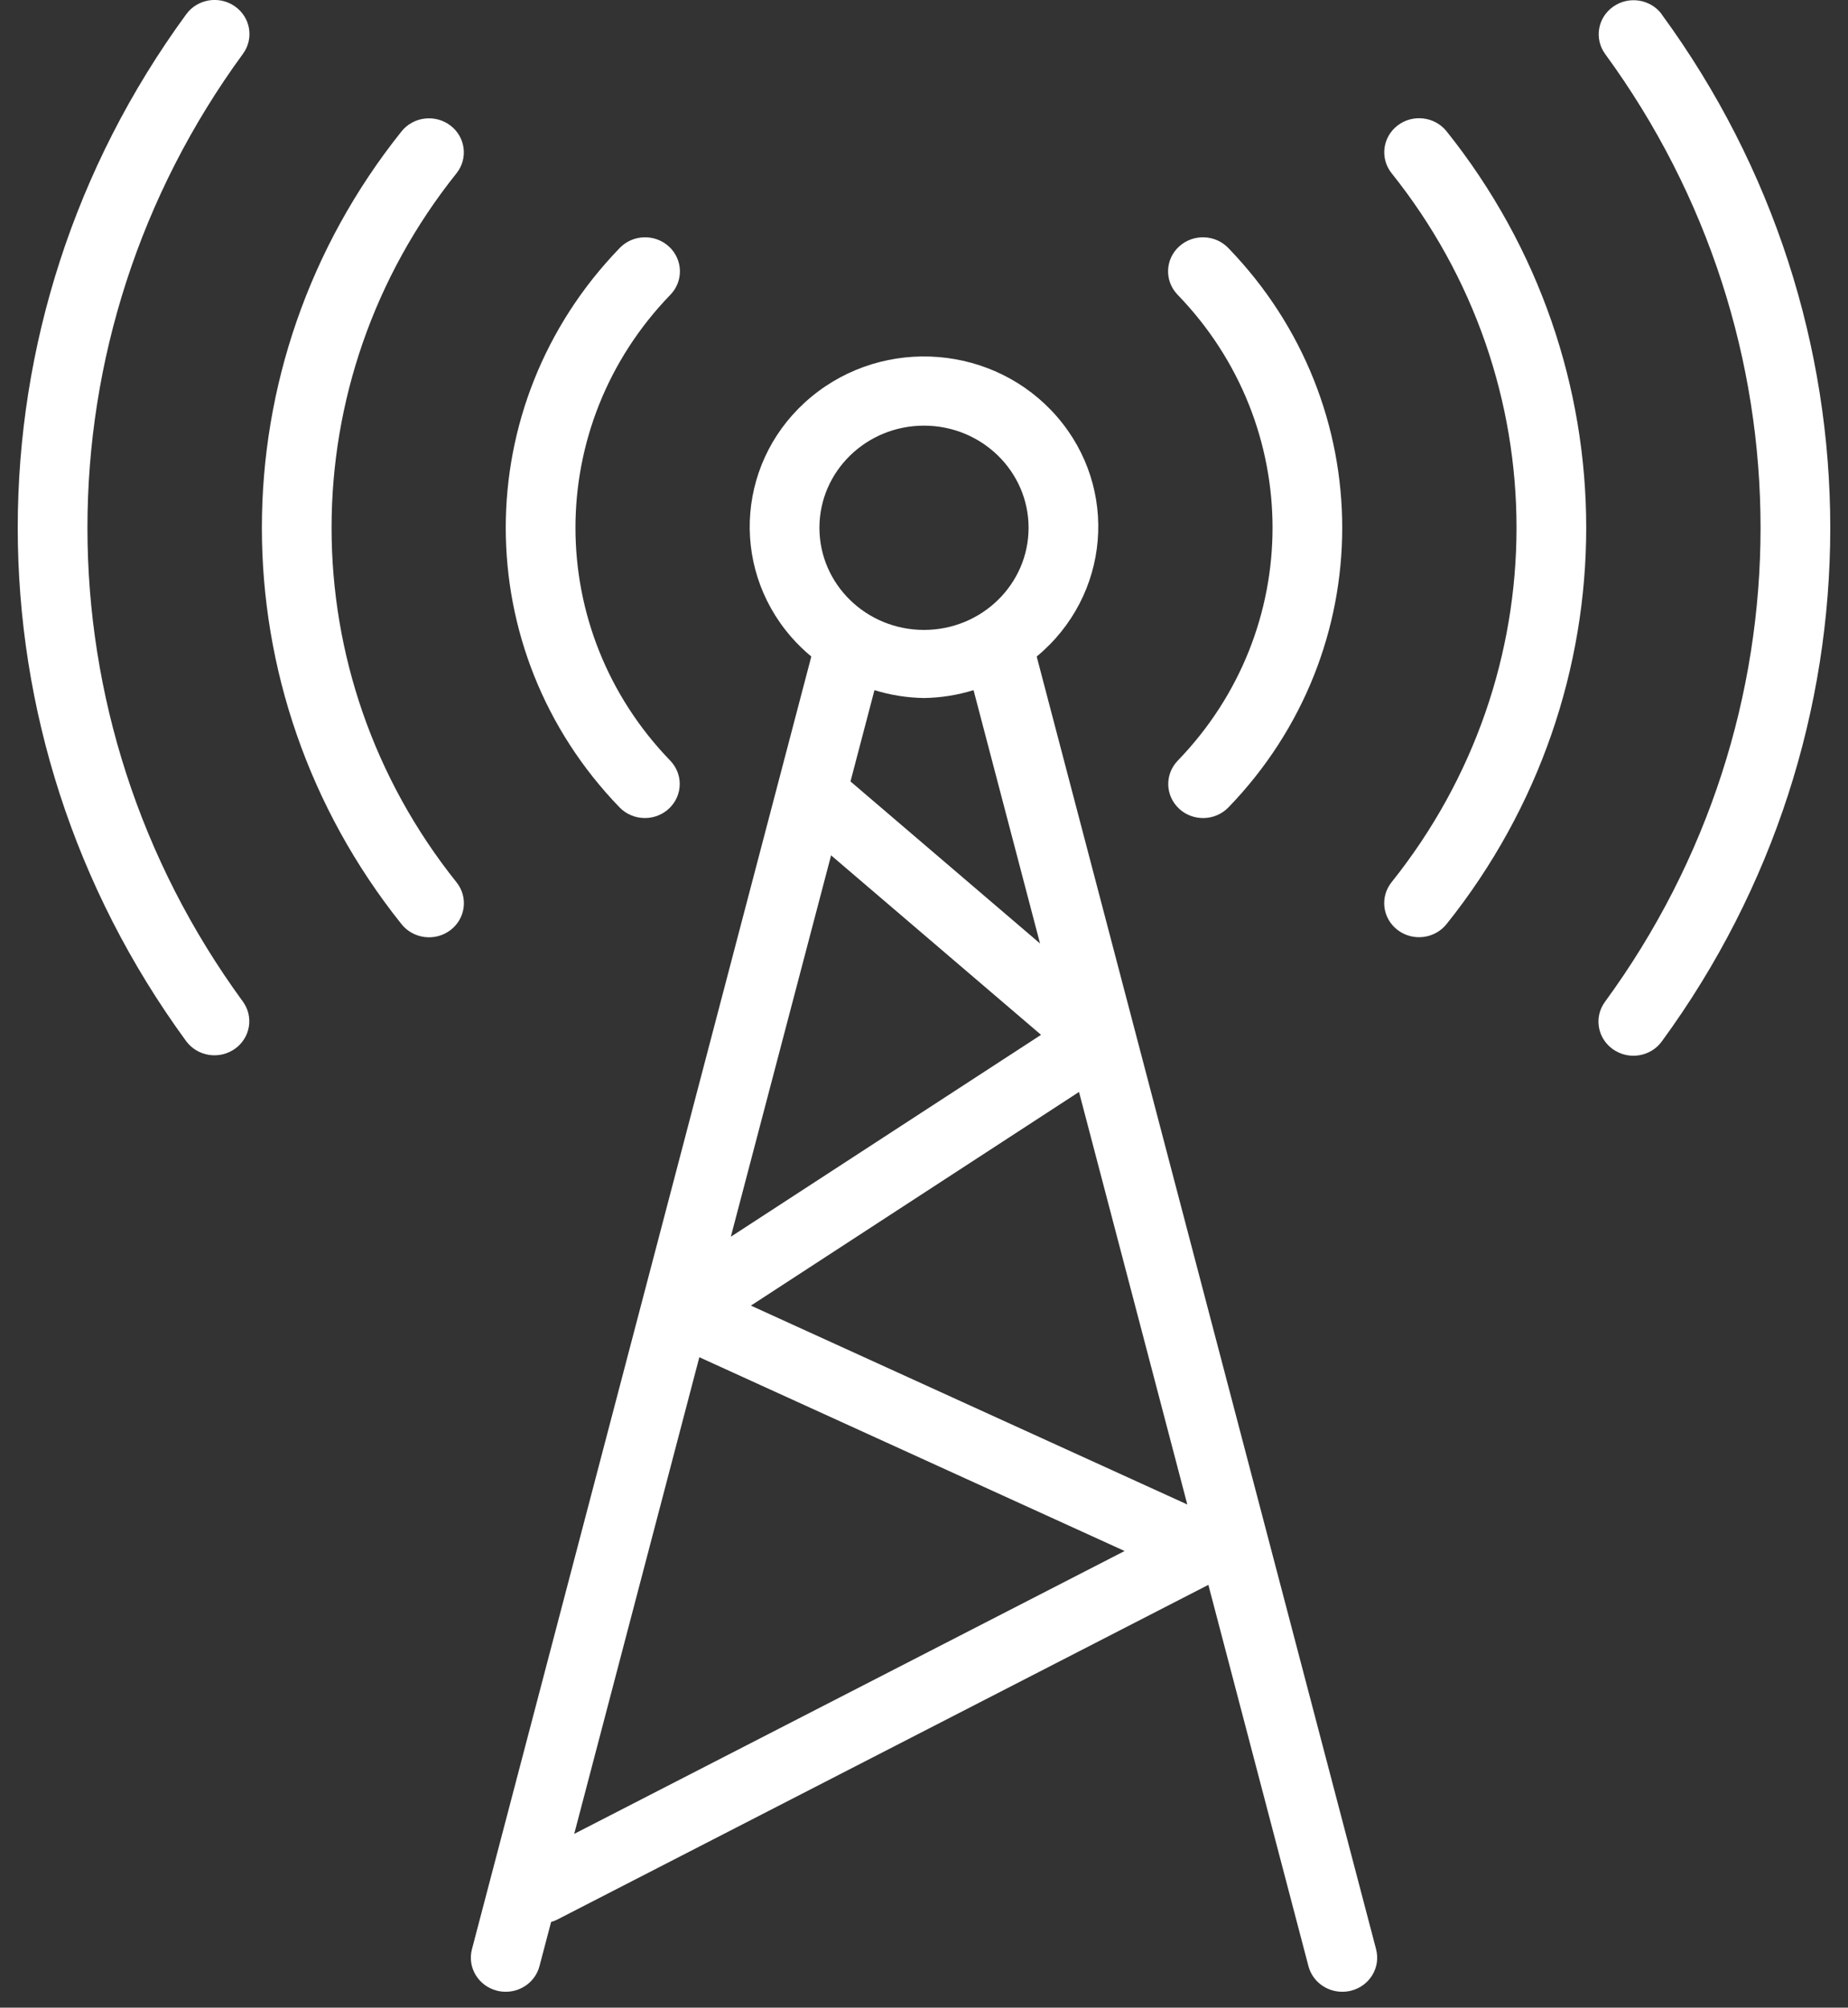 <svg width="58" height="63" viewBox="0 0 58 63" fill="none" xmlns="http://www.w3.org/2000/svg">
<rect x="0" y="0" width="58" height="63" fill="#333333" stroke="none"/>
<path d="M52.154 0.452V0.446C51.798 -0.031 51.114 -0.136 50.626 0.212C50.143 0.555 50.032 1.212 50.374 1.689C56.883 10.586 56.883 22.538 50.374 31.435C50.021 31.914 50.133 32.581 50.623 32.926C50.625 32.928 50.627 32.929 50.629 32.93C51.121 33.273 51.803 33.162 52.154 32.683C59.207 23.043 59.207 10.092 52.154 0.452Z" fill="white"/>
<path d="M7.371 0.198C7.371 0.198 7.371 0.198 7.371 0.198C6.88 -0.145 6.197 -0.034 5.846 0.446C-1.206 10.085 -1.206 23.037 5.846 32.676C6.202 33.153 6.886 33.258 7.374 32.911C7.857 32.568 7.969 31.911 7.626 31.434C1.117 22.537 1.117 10.585 7.626 1.688C7.977 1.208 7.863 0.541 7.371 0.198Z" fill="white"/>
<path d="M14.329 5.436C14.699 4.969 14.611 4.298 14.134 3.937C13.658 3.577 12.973 3.66 12.602 4.123C6.758 11.433 6.758 21.69 12.602 29.001C12.974 29.466 13.661 29.55 14.138 29.187C14.614 28.825 14.7 28.153 14.329 27.688C9.099 21.149 9.099 11.974 14.329 5.436Z" fill="white"/>
<path d="M43.865 3.937L43.865 3.937C43.391 4.3 43.306 4.968 43.674 5.433C48.904 11.971 48.904 21.147 43.674 27.685C43.303 28.151 43.389 28.822 43.865 29.184C44.342 29.547 45.029 29.463 45.401 28.998C51.245 21.688 51.245 11.43 45.401 4.12C45.028 3.655 44.34 3.573 43.865 3.937Z" fill="white"/>
<path d="M36.963 9.253C40.931 13.355 40.931 19.768 36.963 23.87C36.549 24.3 36.57 24.976 37.01 25.38C37.01 25.381 37.01 25.381 37.01 25.381C37.45 25.785 38.143 25.764 38.556 25.334C38.557 25.334 38.557 25.334 38.557 25.334C43.316 20.409 43.316 12.714 38.557 7.789C38.147 7.356 37.454 7.33 37.011 7.731C36.568 8.131 36.541 8.807 36.951 9.24C36.955 9.244 36.959 9.249 36.963 9.253Z" fill="white"/>
<path d="M20.239 25.67C20.843 25.671 21.333 25.192 21.334 24.602C21.334 24.33 21.227 24.069 21.037 23.87C17.069 19.768 17.069 13.355 21.037 9.253C21.454 8.826 21.438 8.15 21.001 7.742C20.564 7.335 19.872 7.35 19.454 7.777C19.45 7.781 19.446 7.785 19.443 7.789C14.683 12.714 14.683 20.409 19.443 25.334C19.649 25.548 19.937 25.67 20.239 25.67Z" fill="white"/>
<path d="M43.189 61.167L32.537 20.602C34.841 18.695 35.126 15.324 33.172 13.073C31.219 10.823 27.768 10.545 25.463 12.453C23.159 14.36 22.874 17.731 24.827 19.982C25.021 20.205 25.234 20.413 25.463 20.602L14.812 61.167C14.662 61.739 15.014 62.321 15.599 62.468C15.6 62.468 15.6 62.469 15.601 62.469C15.69 62.491 15.781 62.502 15.872 62.502C16.371 62.502 16.807 62.172 16.931 61.7L17.297 60.311C17.358 60.294 17.417 60.272 17.475 60.244L37.925 49.733L41.066 61.698C41.191 62.172 41.627 62.502 42.128 62.502C42.22 62.502 42.311 62.491 42.4 62.469C42.986 62.323 43.339 61.741 43.189 61.169C43.189 61.169 43.189 61.168 43.189 61.167ZM32.642 29.607L26.693 24.522L27.445 21.657C27.948 21.813 28.472 21.896 29 21.904C29.528 21.896 30.052 21.813 30.555 21.657L32.642 29.607ZM29 13.357C30.812 13.357 32.282 14.792 32.282 16.562C32.282 18.332 30.812 19.767 29 19.767C27.187 19.767 25.718 18.332 25.718 16.562C25.718 14.792 27.187 13.357 29 13.357ZM26.084 26.841L32.673 32.473L22.937 38.809L26.084 26.841ZM18.022 57.547L21.949 42.59L35.296 48.671L18.022 57.547ZM23.567 40.97L33.865 34.265L37.264 47.211L23.567 40.97Z" fill="white"/>
</svg>
